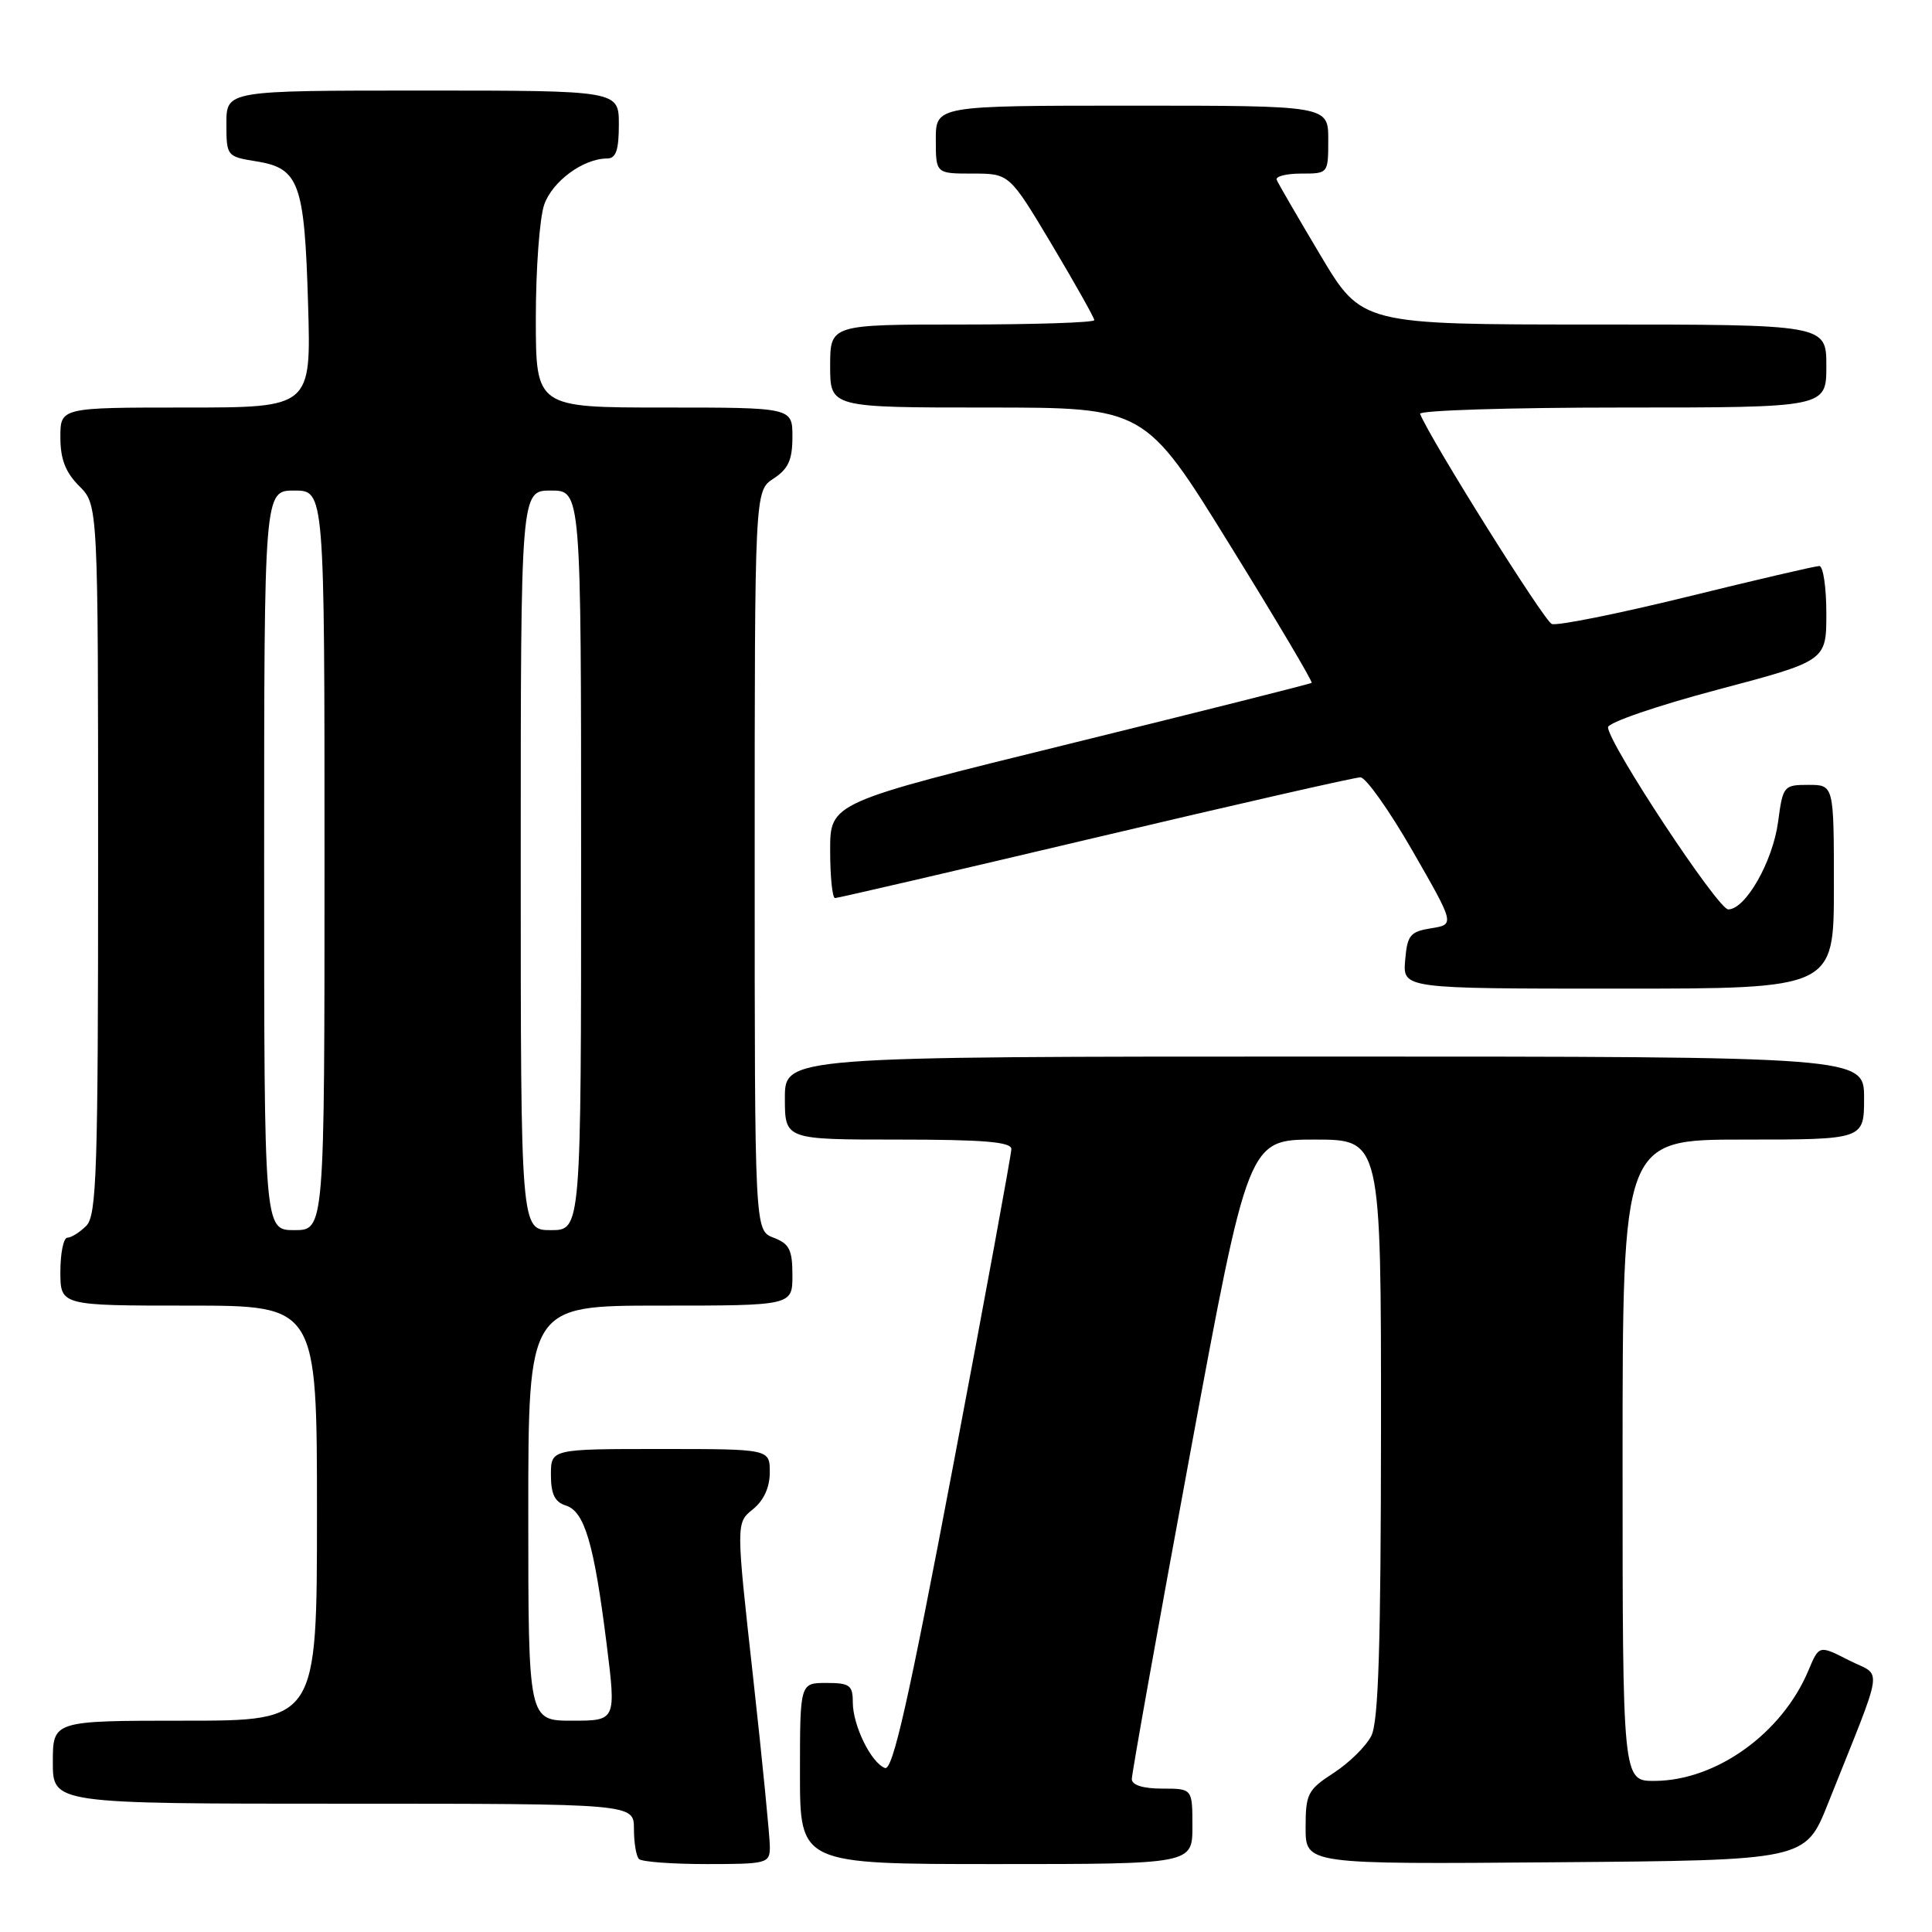 <?xml version="1.0" encoding="UTF-8" standalone="no"?>
<!DOCTYPE svg PUBLIC "-//W3C//DTD SVG 1.1//EN" "http://www.w3.org/Graphics/SVG/1.1/DTD/svg11.dtd" >
<svg xmlns="http://www.w3.org/2000/svg" xmlns:xlink="http://www.w3.org/1999/xlink" version="1.1" viewBox="0 0 256 256">
 <g >
 <path fill="currentColor"
d=" M 102.01 244.75 C 102.02 243.51 101.02 233.34 99.78 222.15 C 97.52 201.80 97.52 201.80 99.76 199.99 C 101.21 198.82 102.00 197.08 102.00 195.09 C 102.00 192.00 102.00 192.00 87.50 192.00 C 73.00 192.00 73.00 192.00 73.00 195.43 C 73.00 197.97 73.51 199.03 74.98 199.49 C 77.46 200.28 78.71 204.52 80.37 217.75 C 81.65 228.00 81.65 228.00 75.82 228.00 C 70.00 228.00 70.00 228.00 70.00 200.50 C 70.00 173.00 70.00 173.00 87.50 173.00 C 105.00 173.00 105.00 173.00 105.00 168.98 C 105.00 165.60 104.60 164.80 102.50 164.00 C 100.00 163.05 100.00 163.05 100.00 114.05 C 100.00 65.05 100.00 65.05 102.50 63.41 C 104.46 62.13 105.00 60.93 105.00 57.88 C 105.00 54.00 105.00 54.00 88.00 54.00 C 71.00 54.00 71.00 54.00 71.00 42.15 C 71.00 35.63 71.50 28.87 72.11 27.12 C 73.19 24.02 77.30 21.00 80.45 21.00 C 81.62 21.00 82.00 19.90 82.00 16.50 C 82.00 12.00 82.00 12.00 56.00 12.00 C 30.00 12.00 30.00 12.00 30.00 16.37 C 30.00 20.69 30.05 20.75 33.97 21.38 C 39.64 22.29 40.35 24.23 40.82 40.25 C 41.23 54.00 41.23 54.00 24.61 54.00 C 8.00 54.00 8.00 54.00 8.00 57.95 C 8.00 60.84 8.68 62.59 10.50 64.41 C 13.00 66.91 13.00 66.91 13.00 113.88 C 13.00 155.25 12.81 161.04 11.43 162.43 C 10.56 163.29 9.44 164.00 8.93 164.00 C 8.42 164.00 8.00 166.03 8.00 168.50 C 8.00 173.00 8.00 173.00 25.00 173.00 C 42.00 173.00 42.00 173.00 42.00 200.50 C 42.00 228.00 42.00 228.00 24.50 228.00 C 7.00 228.00 7.00 228.00 7.00 233.50 C 7.00 239.00 7.00 239.00 45.50 239.00 C 84.00 239.00 84.00 239.00 84.00 242.33 C 84.00 244.17 84.30 245.97 84.67 246.33 C 85.03 246.70 89.08 247.00 93.67 247.00 C 101.64 247.00 102.00 246.90 102.01 244.75 Z  M 158.00 242.00 C 158.00 237.00 158.00 237.00 154.00 237.00 C 151.48 237.00 149.99 236.54 149.97 235.75 C 149.96 235.06 153.42 215.71 157.67 192.75 C 165.40 151.00 165.40 151.00 174.20 151.00 C 183.00 151.00 183.00 151.00 182.99 189.25 C 182.97 218.01 182.66 228.12 181.71 230.00 C 181.02 231.38 178.77 233.59 176.72 234.92 C 173.27 237.16 173.00 237.69 173.00 242.18 C 173.00 247.03 173.00 247.03 206.11 246.76 C 239.22 246.50 239.22 246.50 242.21 239.00 C 249.82 219.91 249.47 222.28 245.00 220.00 C 241.04 217.98 241.04 217.98 239.64 221.31 C 236.16 229.66 227.43 235.94 219.25 235.98 C 215.00 236.00 215.00 236.00 215.00 193.50 C 215.00 151.00 215.00 151.00 231.00 151.00 C 247.00 151.00 247.00 151.00 247.00 145.50 C 247.00 140.00 247.00 140.00 175.50 140.00 C 104.00 140.00 104.00 140.00 104.00 145.50 C 104.00 151.00 104.00 151.00 119.00 151.00 C 130.33 151.00 134.00 151.31 134.01 152.25 C 134.01 152.94 130.55 171.79 126.31 194.14 C 120.37 225.47 118.29 234.67 117.26 234.27 C 115.41 233.56 113.00 228.62 113.00 225.55 C 113.00 223.30 112.58 223.00 109.50 223.00 C 106.00 223.00 106.00 223.00 106.00 235.00 C 106.00 247.00 106.00 247.00 132.00 247.00 C 158.00 247.00 158.00 247.00 158.00 242.00 Z  M 243.00 117.50 C 243.00 104.00 243.00 104.00 239.63 104.00 C 236.35 104.00 236.24 104.13 235.61 108.88 C 234.91 114.14 231.30 120.50 229.00 120.50 C 227.64 120.50 213.21 98.66 213.07 96.38 C 213.03 95.76 219.51 93.53 227.50 91.41 C 242.00 87.57 242.00 87.57 242.00 81.29 C 242.00 77.83 241.58 75.00 241.07 75.00 C 240.55 75.00 232.65 76.84 223.51 79.09 C 214.37 81.33 206.32 82.95 205.62 82.68 C 204.61 82.30 189.51 58.20 188.17 54.84 C 187.98 54.38 200.02 54.00 214.92 54.00 C 242.00 54.00 242.00 54.00 242.00 48.50 C 242.00 43.00 242.00 43.00 211.22 43.00 C 180.44 43.00 180.44 43.00 174.97 33.83 C 171.96 28.78 169.35 24.28 169.17 23.83 C 168.98 23.37 170.45 23.00 172.42 23.00 C 176.00 23.00 176.00 23.00 176.00 18.50 C 176.00 14.00 176.00 14.00 150.00 14.00 C 124.00 14.00 124.00 14.00 124.00 18.50 C 124.00 23.00 124.00 23.00 128.88 23.00 C 133.75 23.00 133.75 23.00 139.38 32.42 C 142.47 37.61 145.00 42.11 145.00 42.42 C 145.00 42.74 137.12 43.00 127.50 43.00 C 110.00 43.00 110.00 43.00 110.00 48.50 C 110.00 54.00 110.00 54.00 130.85 54.00 C 151.70 54.00 151.70 54.00 162.90 72.11 C 169.07 82.07 173.97 90.34 173.80 90.48 C 173.64 90.62 159.21 94.25 141.75 98.55 C 110.00 106.36 110.00 106.36 110.00 112.68 C 110.00 116.16 110.29 119.00 110.65 119.00 C 111.01 119.00 126.52 115.40 145.12 111.00 C 163.72 106.60 179.53 103.00 180.26 103.00 C 180.98 103.00 184.09 107.39 187.17 112.75 C 192.77 122.50 192.77 122.50 189.64 123.00 C 186.84 123.45 186.47 123.91 186.19 127.25 C 185.88 131.00 185.88 131.00 214.44 131.00 C 243.00 131.00 243.00 131.00 243.00 117.50 Z  M 35.00 114.00 C 35.00 65.00 35.00 65.00 39.00 65.00 C 43.00 65.00 43.00 65.00 43.00 114.00 C 43.00 163.00 43.00 163.00 39.00 163.00 C 35.00 163.00 35.00 163.00 35.00 114.00 Z  M 69.00 114.00 C 69.00 65.00 69.00 65.00 73.00 65.00 C 77.00 65.00 77.00 65.00 77.00 114.00 C 77.00 163.00 77.00 163.00 73.00 163.00 C 69.00 163.00 69.00 163.00 69.00 114.00 Z "/>
</g>
</svg>
